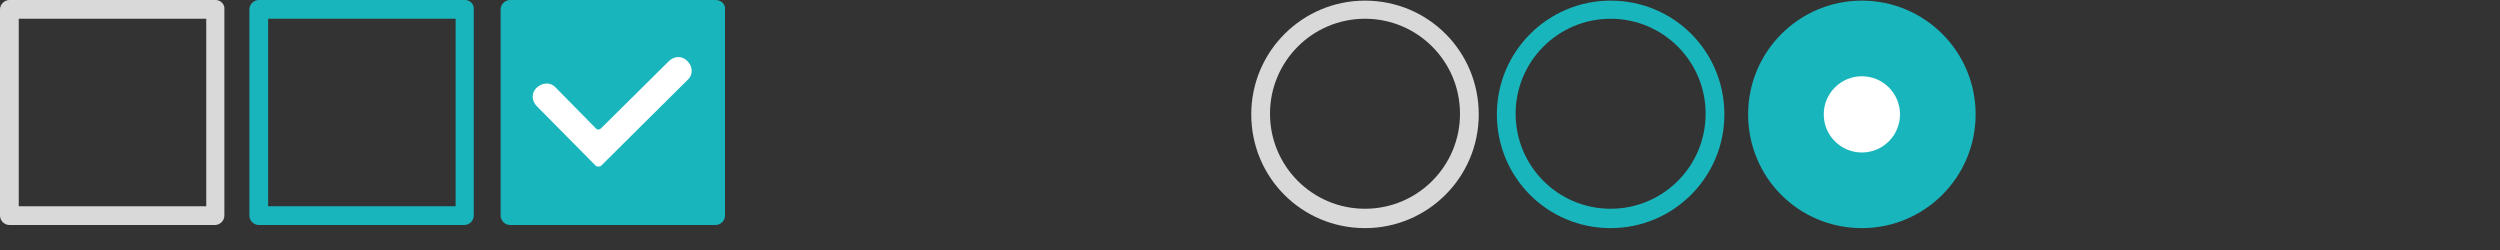 <?xml version="1.0" encoding="utf-8"?>
<!-- Generator: Adobe Illustrator 22.0.1, SVG Export Plug-In . SVG Version: 6.00 Build 0)  -->
<svg version="1.1" id="Capa_1" xmlns="http://www.w3.org/2000/svg" xmlns:xlink="http://www.w3.org/1999/xlink" x="0px" y="0px"
	 width="400px" height="40px" viewBox="0 0 400 40" style="enable-background:new 0 0 400 40;" xml:space="preserve">
<rect x="0" y="0" width="400" height="40" fill="#333333" stroke="none"/>
<style type="text/css">
	.st0{fill:#D9D9D9;}
	.st1{fill:#19B5BC;}
	.st2{fill:#FFFFFF;}
	.st3{fill:#19B5BC;}
</style>
<path class="st0" d="M218.4,0.1c-10,0-18.2,8.1-18.2,18.2s8.1,18.2,18.2,18.2c10,0,18.2-8.1,18.2-18.2S228.5,0.1,218.4,0.1z
	 M218.4,33.4c-8.4,0-15.2-6.8-15.2-15.2S210,3,218.4,3s15.2,6.8,15.2,15.2C233.6,26.6,226.8,33.4,218.4,33.4z"/>
<path class="st1" d="M257.7,0.1c-10,0-18.2,8.1-18.2,18.2s8.1,18.2,18.2,18.2c10,0,18.2-8.1,18.2-18.2S267.8,0.1,257.7,0.1z
	 M257.7,33.4c-8.4,0-15.2-6.8-15.2-15.2S249.3,3,257.7,3s15.2,6.8,15.2,15.2C272.9,26.6,266.1,33.4,257.7,33.4z"/>
<path class="st1" d="M297.9,0.1c-10,0-18.2,8.1-18.2,18.2s8.1,18.2,18.2,18.2c10,0,18.2-8.1,18.2-18.2S307.9,0.1,297.9,0.1z"/>
<circle class="st2" cx="297.9" cy="18.3" r="6.1"/>
<path class="st3" d="M114.5,0H81.6c-0.8,0-1.5,0.7-1.5,1.5v33c0,0.8,0.7,1.5,1.5,1.5h32.9c0.8,0,1.5-0.7,1.5-1.5v-33
	C116.1,0.7,115.4,0,114.5,0z M114.1,2v32"/>
<g>
	<path class="st2" d="M96.2,26.5c-0.2,0.2-0.7,0.2-0.9,0L85.9,17c-0.9-0.9-0.9-2.2,0-3s2.2-0.9,3,0l6.4,6.5c0.2,0.3,0.6,0.3,0.9,0
		L107,9.8c0.9-0.9,2.2-0.9,3,0c0.9,0.9,0.9,2.2,0,3L96.2,26.5z"/>
</g>
<path class="st0" d="M34.5,0h-33C0.7,0,0,0.7,0,1.5v33C0,35.3,0.7,36,1.5,36h32.9c0.8,0,1.5-0.7,1.5-1.5v-33C36,0.7,35.3,0,34.5,0z
	 M33,33H3V3h30V33z"/>
<path class="st1" d="M74.4,0h-33c-0.8,0-1.5,0.7-1.5,1.5v33c0,0.8,0.7,1.5,1.5,1.5h32.9c0.8,0,1.5-0.7,1.5-1.5v-33
	C75.9,0.7,75.2,0,74.4,0z M72.9,33h-30V3h30V33z"/>
</svg>
